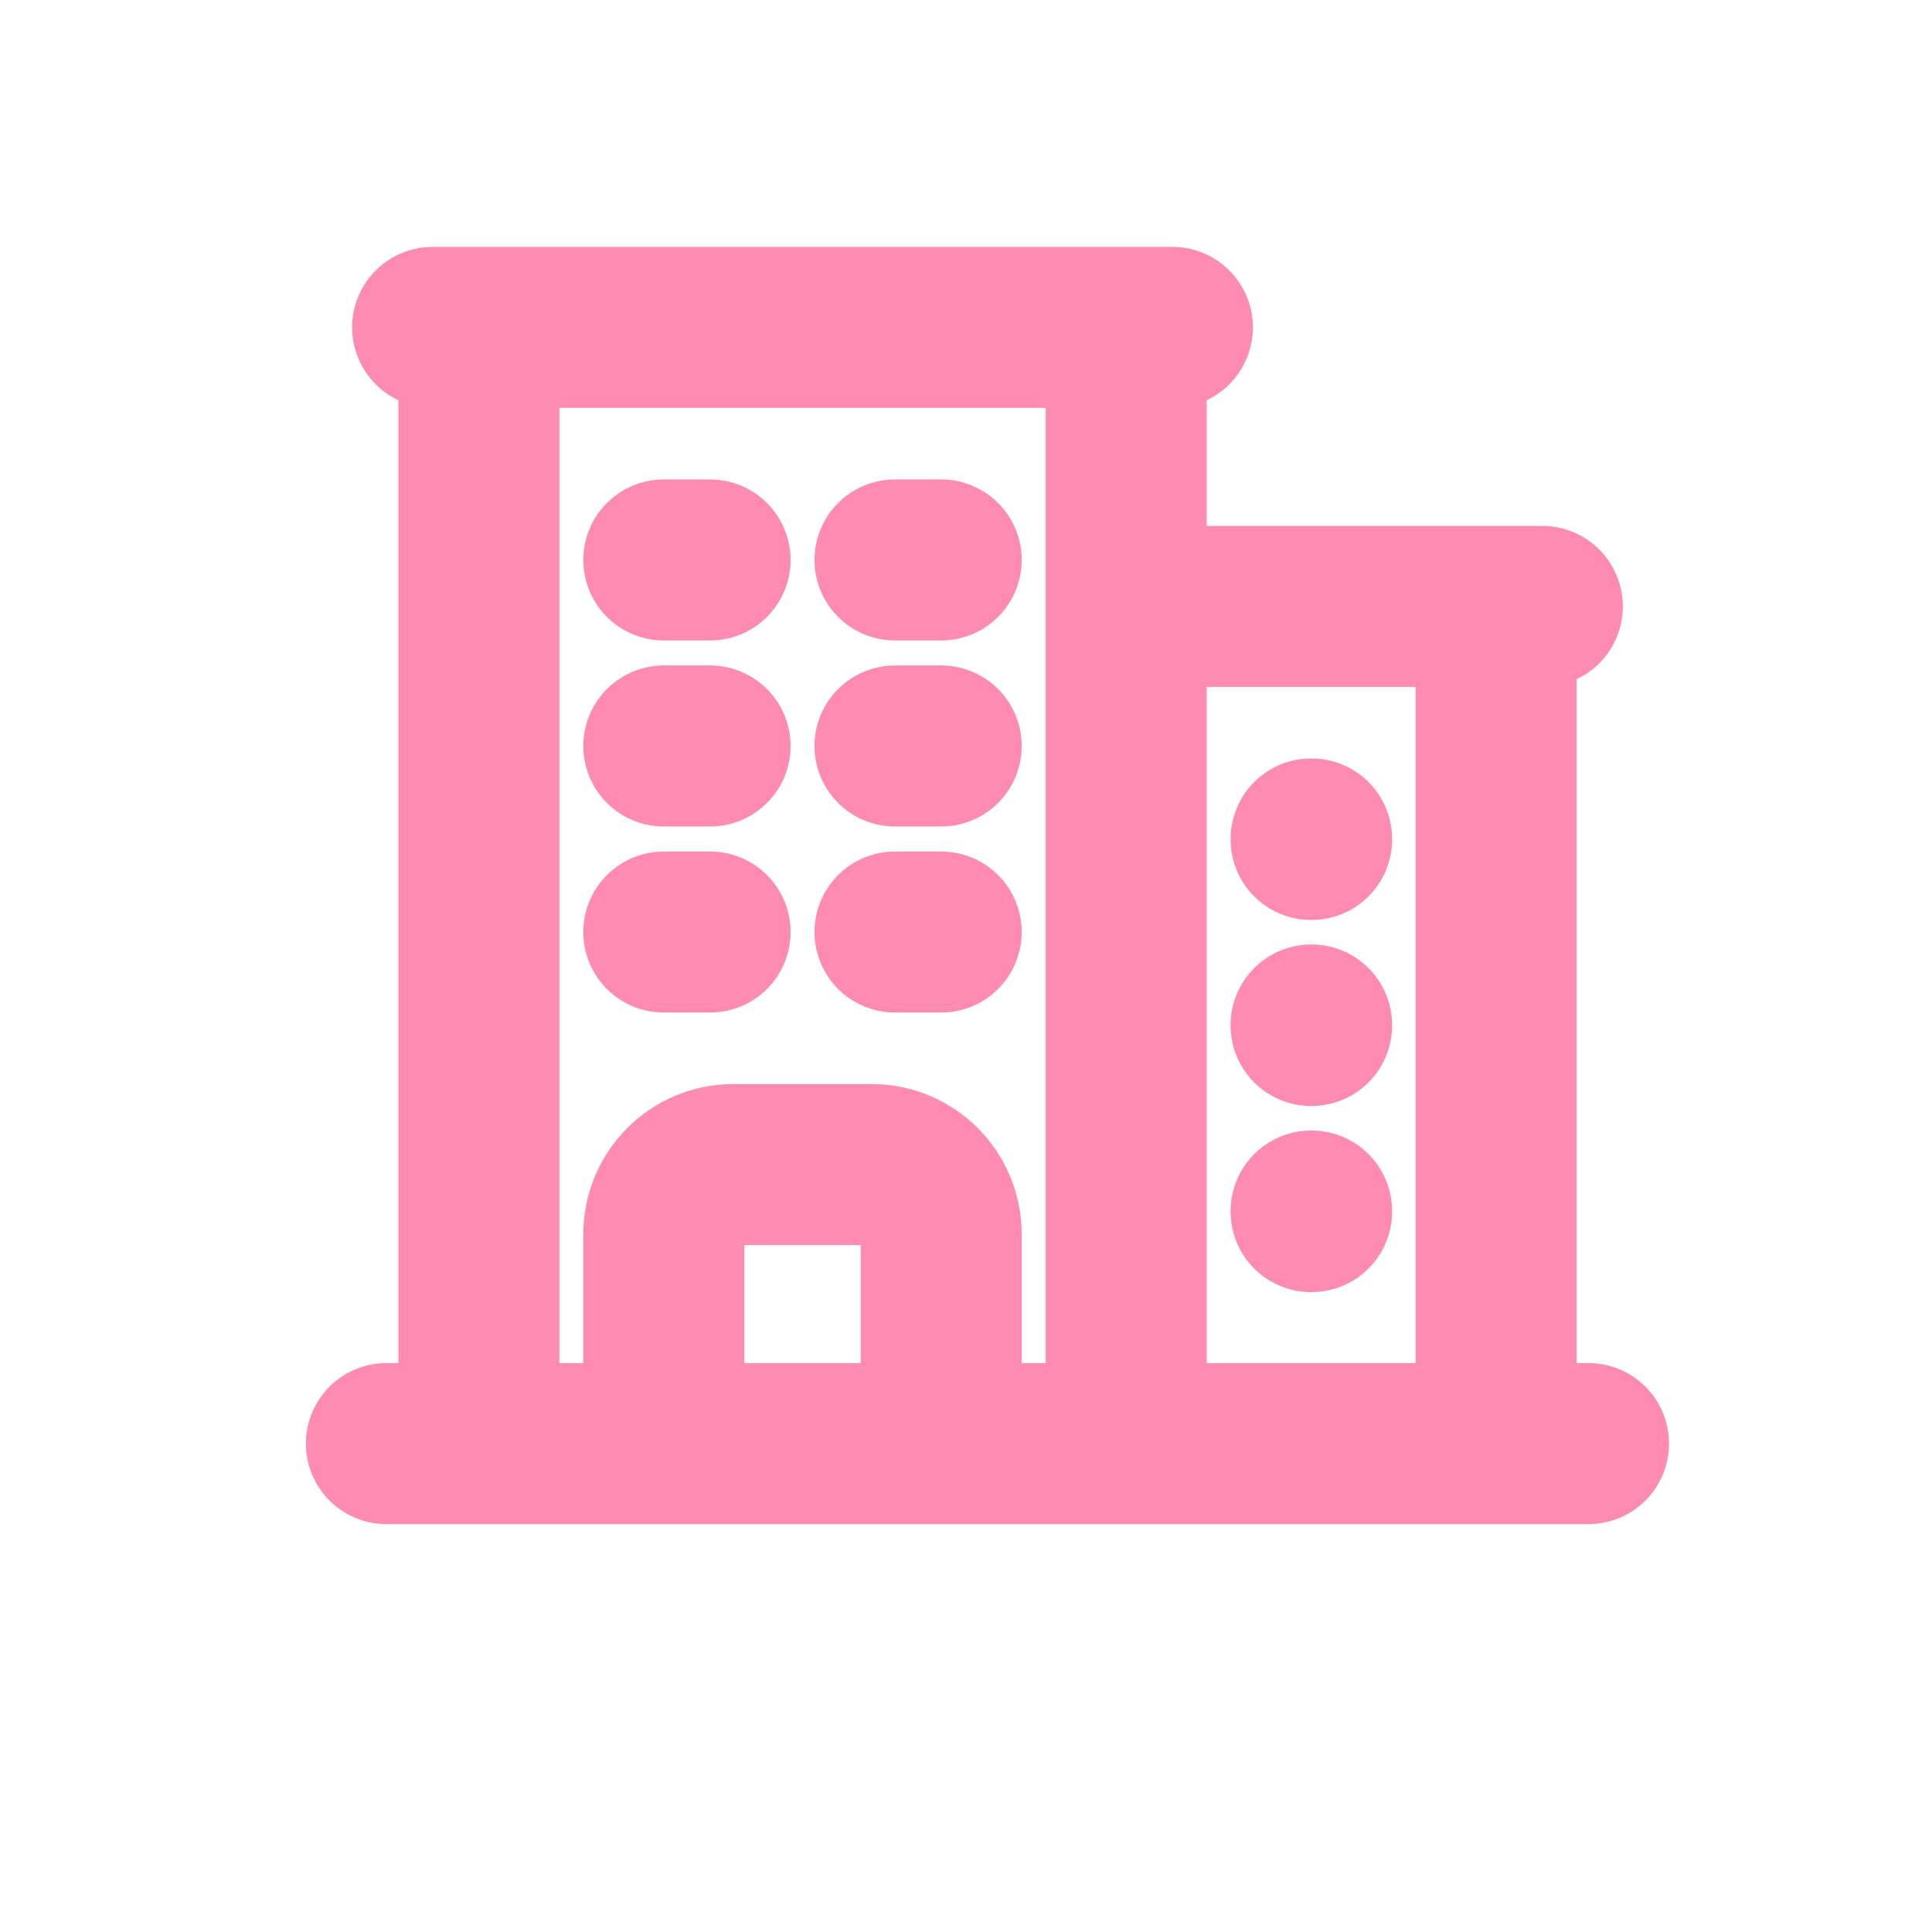 <svg width="24" height="24" viewBox="0 0 24 24" fill="none" xmlns="http://www.w3.org/2000/svg">
<path d="M4.8 17.933H19.733M5.949 4.067V17.933M13.99 4.067V17.933M18.585 7.533V17.933M8.246 6.956H8.821M8.246 9.267H8.821M8.246 11.578H8.821M11.118 6.956H11.692M11.118 9.267H11.692M11.118 11.578H11.692M8.246 17.933V15.333C8.246 14.855 8.632 14.467 9.108 14.467H10.831C11.306 14.467 11.692 14.855 11.692 15.333V17.933M5.374 4.067H14.564M13.99 7.533H19.159M16.287 10.422H16.293V10.428H16.287V10.422ZM16.287 12.733H16.293V12.739H16.287V12.733ZM16.287 15.044H16.293V15.051H16.287V15.044Z" stroke="#FF8AB2" stroke-width="2" stroke-linecap="round" stroke-linejoin="round"/>
</svg>
